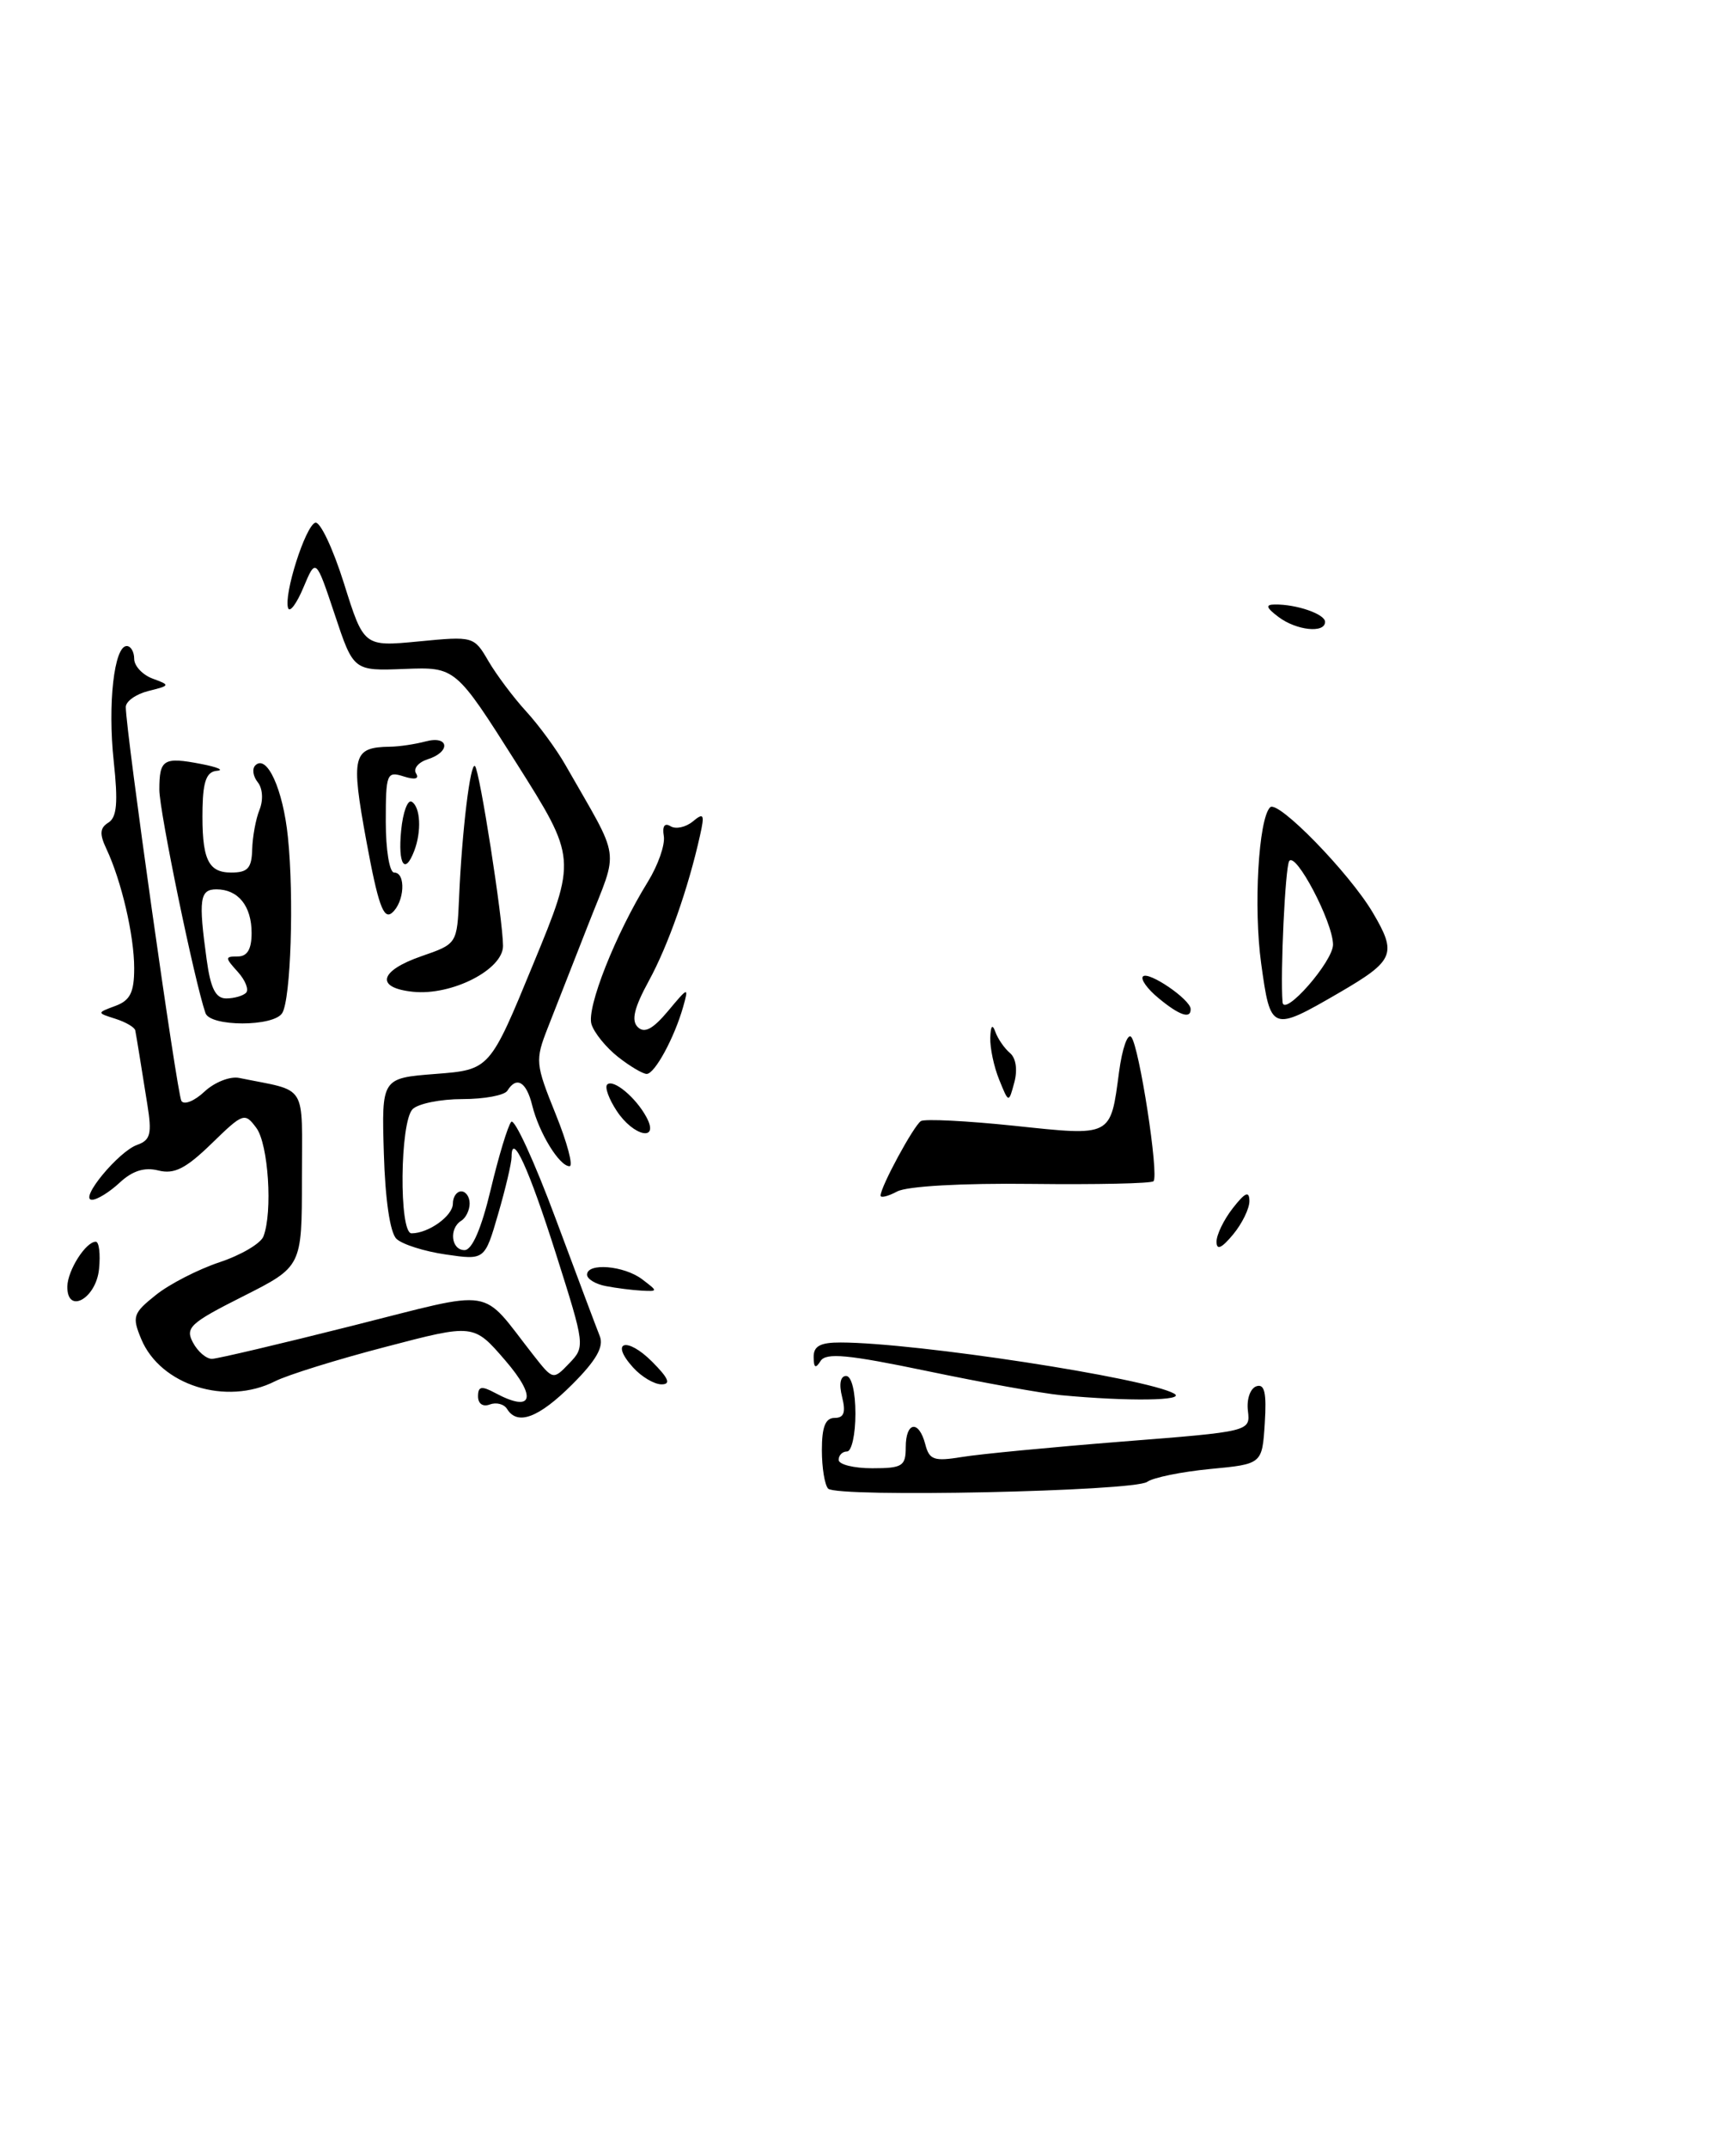 <?xml version="1.0" encoding="UTF-8" standalone="no"?>
<!DOCTYPE svg PUBLIC "-//W3C//DTD SVG 1.1//EN" "http://www.w3.org/Graphics/SVG/1.1/DTD/svg11.dtd" >
<svg xmlns="http://www.w3.org/2000/svg" xmlns:xlink="http://www.w3.org/1999/xlink" version="1.1" viewBox="0 0 207 256">
 <g >
 <path fill="currentColor"
d=" M 98.75 177.43 C 98.34 177.01 98.00 174.94 98.00 172.83 C 98.00 170.07 98.42 169.00 99.52 169.00 C 100.64 169.00 100.87 168.34 100.41 166.50 C 100.02 164.96 100.21 164.00 100.89 164.00 C 101.54 164.00 102.00 165.87 102.00 168.50 C 102.00 170.97 101.55 173.00 101.00 173.00 C 100.45 173.00 100.00 173.45 100.00 174.00 C 100.00 174.55 101.80 175.00 104.00 175.00 C 107.60 175.00 108.00 174.75 108.00 172.50 C 108.00 169.44 109.56 169.20 110.33 172.14 C 110.81 174.01 111.37 174.20 114.69 173.66 C 116.79 173.31 125.38 172.49 133.80 171.82 C 149.09 170.62 149.09 170.62 148.80 168.15 C 148.63 166.77 149.08 165.48 149.81 165.23 C 150.79 164.90 151.04 165.99 150.81 169.65 C 150.50 174.50 150.50 174.50 144.29 175.09 C 140.87 175.42 137.50 176.11 136.79 176.62 C 135.23 177.76 99.81 178.51 98.75 177.43 Z  M 60.46 167.93 C 60.09 167.34 59.17 167.11 58.40 167.40 C 57.58 167.71 57.00 167.31 57.00 166.43 C 57.00 165.23 57.41 165.15 59.05 166.03 C 63.53 168.43 64.09 166.60 60.24 162.14 C 56.48 157.78 56.48 157.78 45.99 160.53 C 40.22 162.03 34.28 163.88 32.80 164.63 C 26.97 167.58 19.13 165.11 16.84 159.60 C 15.73 156.93 15.86 156.52 18.57 154.36 C 20.18 153.06 23.60 151.31 26.16 150.45 C 28.73 149.60 31.09 148.21 31.41 147.37 C 32.53 144.47 32.00 136.38 30.57 134.44 C 29.18 132.57 29.00 132.63 25.22 136.31 C 22.15 139.29 20.78 139.98 18.89 139.51 C 17.23 139.09 15.80 139.54 14.28 140.95 C 13.07 142.08 11.58 143.00 10.97 143.00 C 9.37 143.00 14.13 137.23 16.37 136.45 C 17.94 135.89 18.13 135.14 17.57 131.65 C 16.76 126.56 16.30 123.72 16.13 122.82 C 16.06 122.44 14.99 121.82 13.77 121.43 C 11.53 120.72 11.53 120.72 13.77 119.89 C 15.52 119.24 16.00 118.28 16.00 115.40 C 16.00 111.49 14.48 104.99 12.69 101.18 C 11.85 99.41 11.90 98.68 12.92 98.05 C 13.94 97.42 14.09 95.65 13.56 90.73 C 12.83 83.90 13.61 77.00 15.11 77.00 C 15.60 77.00 16.00 77.69 16.00 78.53 C 16.00 79.37 16.99 80.43 18.19 80.88 C 20.32 81.66 20.31 81.71 17.69 82.36 C 16.21 82.73 15.00 83.59 15.00 84.27 C 15.00 87.15 21.11 130.37 21.63 131.22 C 21.95 131.73 23.19 131.23 24.38 130.11 C 25.58 128.99 27.44 128.25 28.53 128.48 C 36.80 130.17 36.00 128.88 36.00 140.51 C 36.00 150.97 36.00 150.97 28.98 154.51 C 22.66 157.69 22.06 158.25 23.01 160.02 C 23.59 161.11 24.62 161.98 25.29 161.96 C 25.95 161.94 33.47 160.17 42.00 158.02 C 59.41 153.65 57.14 153.28 63.59 161.50 C 65.94 164.49 65.95 164.50 67.87 162.50 C 69.78 160.52 69.76 160.38 66.31 149.50 C 63.06 139.26 61.00 134.75 61.00 137.90 C 61.00 138.61 60.28 141.67 59.40 144.69 C 57.80 150.20 57.80 150.20 53.15 149.52 C 50.59 149.15 47.94 148.31 47.27 147.65 C 46.51 146.93 45.93 142.96 45.77 137.48 C 45.50 128.50 45.50 128.50 51.95 128.00 C 58.40 127.50 58.40 127.50 63.58 114.91 C 68.77 102.33 68.77 102.33 61.55 90.91 C 54.32 79.50 54.32 79.50 48.24 79.73 C 42.15 79.97 42.15 79.97 39.91 73.23 C 37.66 66.50 37.66 66.50 36.19 70.00 C 35.39 71.92 34.56 73.04 34.36 72.49 C 33.79 70.93 36.41 62.70 37.59 62.30 C 38.16 62.11 39.70 65.36 41.01 69.52 C 43.38 77.08 43.38 77.08 49.94 76.45 C 56.43 75.82 56.52 75.84 58.23 78.78 C 59.19 80.42 61.21 83.12 62.73 84.78 C 64.26 86.45 66.36 89.32 67.41 91.16 C 74.11 102.89 73.81 100.83 70.16 110.15 C 68.36 114.74 66.18 120.31 65.31 122.52 C 63.80 126.38 63.84 126.80 66.25 132.77 C 67.64 136.20 68.38 139.00 67.91 139.00 C 66.70 139.00 64.27 135.03 63.46 131.75 C 62.77 128.93 61.59 128.23 60.50 130.00 C 60.16 130.55 57.75 131.00 55.14 131.00 C 52.53 131.00 49.86 131.54 49.20 132.20 C 47.68 133.72 47.56 147.00 49.07 147.00 C 51.10 147.00 54.00 144.92 54.00 143.46 C 54.00 142.66 54.45 142.00 55.00 142.00 C 55.55 142.00 56.00 142.65 56.00 143.44 C 56.00 144.23 55.55 145.16 55.00 145.50 C 53.51 146.42 53.79 149.00 55.39 149.00 C 56.29 149.00 57.40 146.45 58.52 141.75 C 59.47 137.76 60.57 134.15 60.96 133.71 C 61.35 133.28 63.73 138.46 66.24 145.21 C 68.76 151.97 71.13 158.29 71.52 159.26 C 72.02 160.52 71.10 162.14 68.23 165.01 C 64.24 168.99 61.70 169.95 60.46 167.93 Z  M 126.50 166.29 C 124.30 166.08 117.14 164.79 110.58 163.42 C 101.08 161.44 98.49 161.20 97.84 162.22 C 97.25 163.16 97.03 163.04 97.02 161.75 C 97.00 160.44 97.81 160.00 100.25 160.01 C 109.23 160.03 136.69 164.24 140.00 166.10 C 141.52 166.95 134.54 167.05 126.50 166.29 Z  M 75.49 162.99 C 72.68 159.89 74.72 159.26 77.76 162.30 C 79.73 164.28 80.03 165.00 78.88 165.00 C 78.02 165.00 76.49 164.10 75.49 162.99 Z  M 8.03 153.32 C 8.07 151.40 10.23 148.00 11.42 148.00 C 11.81 148.00 11.99 149.46 11.81 151.24 C 11.47 154.80 7.97 156.72 8.03 153.32 Z  M 72.25 153.29 C 71.01 153.06 70.00 152.44 70.00 151.93 C 70.00 150.48 74.40 150.84 76.56 152.47 C 78.47 153.92 78.47 153.93 76.50 153.83 C 75.40 153.77 73.49 153.53 72.25 153.29 Z  M 145.06 148.00 C 145.05 147.18 145.92 145.38 147.00 144.00 C 148.47 142.12 148.96 141.90 148.98 143.14 C 148.99 144.04 148.11 145.84 147.03 147.14 C 145.66 148.79 145.06 149.05 145.06 148.00 Z  M 105.00 142.50 C 105.00 141.45 108.96 134.15 109.81 133.62 C 110.27 133.34 115.27 133.59 120.93 134.18 C 132.66 135.42 132.40 135.55 133.44 127.73 C 133.81 124.97 134.46 123.11 134.89 123.60 C 135.84 124.69 138.22 140.11 137.54 140.79 C 137.28 141.06 130.74 141.20 123.01 141.11 C 114.69 141.01 108.16 141.38 106.98 142.01 C 105.89 142.59 105.00 142.81 105.00 142.50 Z  M 73.54 132.41 C 72.60 130.99 72.09 129.58 72.40 129.27 C 73.11 128.55 75.83 130.81 77.09 133.17 C 78.67 136.12 75.53 135.45 73.54 132.41 Z  M 119.14 128.68 C 118.51 127.14 118.04 124.89 118.08 123.68 C 118.13 122.24 118.34 122.01 118.69 123.00 C 118.99 123.83 119.77 124.95 120.42 125.50 C 121.14 126.10 121.35 127.50 120.95 129.00 C 120.28 131.50 120.28 131.50 119.14 128.68 Z  M 73.69 125.97 C 72.28 124.86 70.85 123.11 70.53 122.08 C 69.91 120.14 73.39 111.34 77.25 105.10 C 78.47 103.12 79.33 100.67 79.15 99.64 C 78.95 98.47 79.25 98.04 79.96 98.48 C 80.58 98.86 81.77 98.60 82.61 97.91 C 83.92 96.82 84.04 97.04 83.47 99.58 C 82.07 105.87 79.67 112.70 77.36 116.92 C 75.61 120.13 75.25 121.64 76.05 122.42 C 76.84 123.20 77.85 122.66 79.66 120.50 C 82.07 117.61 82.14 117.59 81.46 120.00 C 80.41 123.70 78.07 128.00 77.11 128.00 C 76.65 128.00 75.11 127.09 73.69 125.97 Z  M 24.50 120.75 C 23.20 117.00 19.00 96.70 19.00 94.13 C 19.00 90.50 19.49 90.19 24.00 91.06 C 25.93 91.43 26.77 91.80 25.87 91.87 C 24.65 91.97 24.22 93.08 24.15 96.25 C 24.04 102.35 24.76 104.00 27.57 104.00 C 29.54 104.00 30.01 103.48 30.07 101.25 C 30.11 99.74 30.50 97.60 30.95 96.50 C 31.41 95.35 31.32 93.96 30.73 93.23 C 30.17 92.53 30.04 91.63 30.44 91.23 C 31.82 89.84 33.75 94.07 34.33 99.77 C 35.07 106.94 34.68 119.09 33.65 120.75 C 32.64 122.39 25.07 122.39 24.50 120.75 Z  M 29.34 118.33 C 29.70 117.96 29.26 116.84 28.35 115.83 C 26.81 114.13 26.81 114.00 28.35 114.00 C 29.49 114.00 30.00 113.14 30.00 111.20 C 30.00 107.98 28.40 106.00 25.80 106.00 C 23.82 106.00 23.65 107.19 24.64 114.36 C 25.11 117.81 25.71 119.00 26.97 119.00 C 27.90 119.00 28.97 118.70 29.34 118.33 Z  M 150.38 114.83 C 149.46 108.17 150.06 97.60 151.45 96.22 C 152.37 95.30 160.87 104.01 163.69 108.77 C 166.60 113.70 166.27 114.49 159.67 118.33 C 151.62 123.00 151.50 122.95 150.38 114.83 Z  M 158.95 112.56 C 158.90 109.83 154.47 101.43 153.72 102.64 C 153.25 103.41 152.65 115.95 152.93 119.44 C 153.07 121.32 159.00 114.56 158.95 112.56 Z  M 138.11 118.94 C 136.79 117.85 135.97 116.69 136.29 116.38 C 136.95 115.72 141.92 119.11 141.97 120.25 C 142.02 121.51 140.62 121.03 138.11 118.94 Z  M 49.25 118.21 C 44.72 117.74 45.20 115.72 50.25 113.97 C 54.50 112.50 54.50 112.50 54.74 107.00 C 55.08 99.04 56.09 90.76 56.64 91.31 C 57.20 91.87 59.96 109.52 59.98 112.73 C 60.00 115.56 53.88 118.69 49.25 118.21 Z  M 43.69 100.27 C 41.81 90.03 42.05 89.07 46.50 89.00 C 47.60 88.99 49.51 88.70 50.75 88.37 C 53.56 87.62 53.78 89.62 50.99 90.50 C 49.88 90.86 49.26 91.61 49.61 92.18 C 50.02 92.84 49.48 92.97 48.13 92.54 C 46.12 91.90 46.00 92.20 46.00 97.93 C 46.00 101.31 46.44 104.00 47.00 104.00 C 48.44 104.00 48.23 107.56 46.73 108.81 C 45.73 109.64 45.08 107.80 43.69 100.27 Z  M 47.83 99.01 C 48.04 96.81 48.61 95.26 49.10 95.56 C 50.14 96.20 50.28 99.11 49.39 101.42 C 48.28 104.33 47.44 103.04 47.83 99.01 Z  M 152.44 73.53 C 150.97 72.42 150.86 72.06 152.00 72.05 C 154.58 72.01 158.00 73.19 158.00 74.12 C 158.00 75.51 154.58 75.15 152.44 73.53 Z "/>
</g>
</svg>